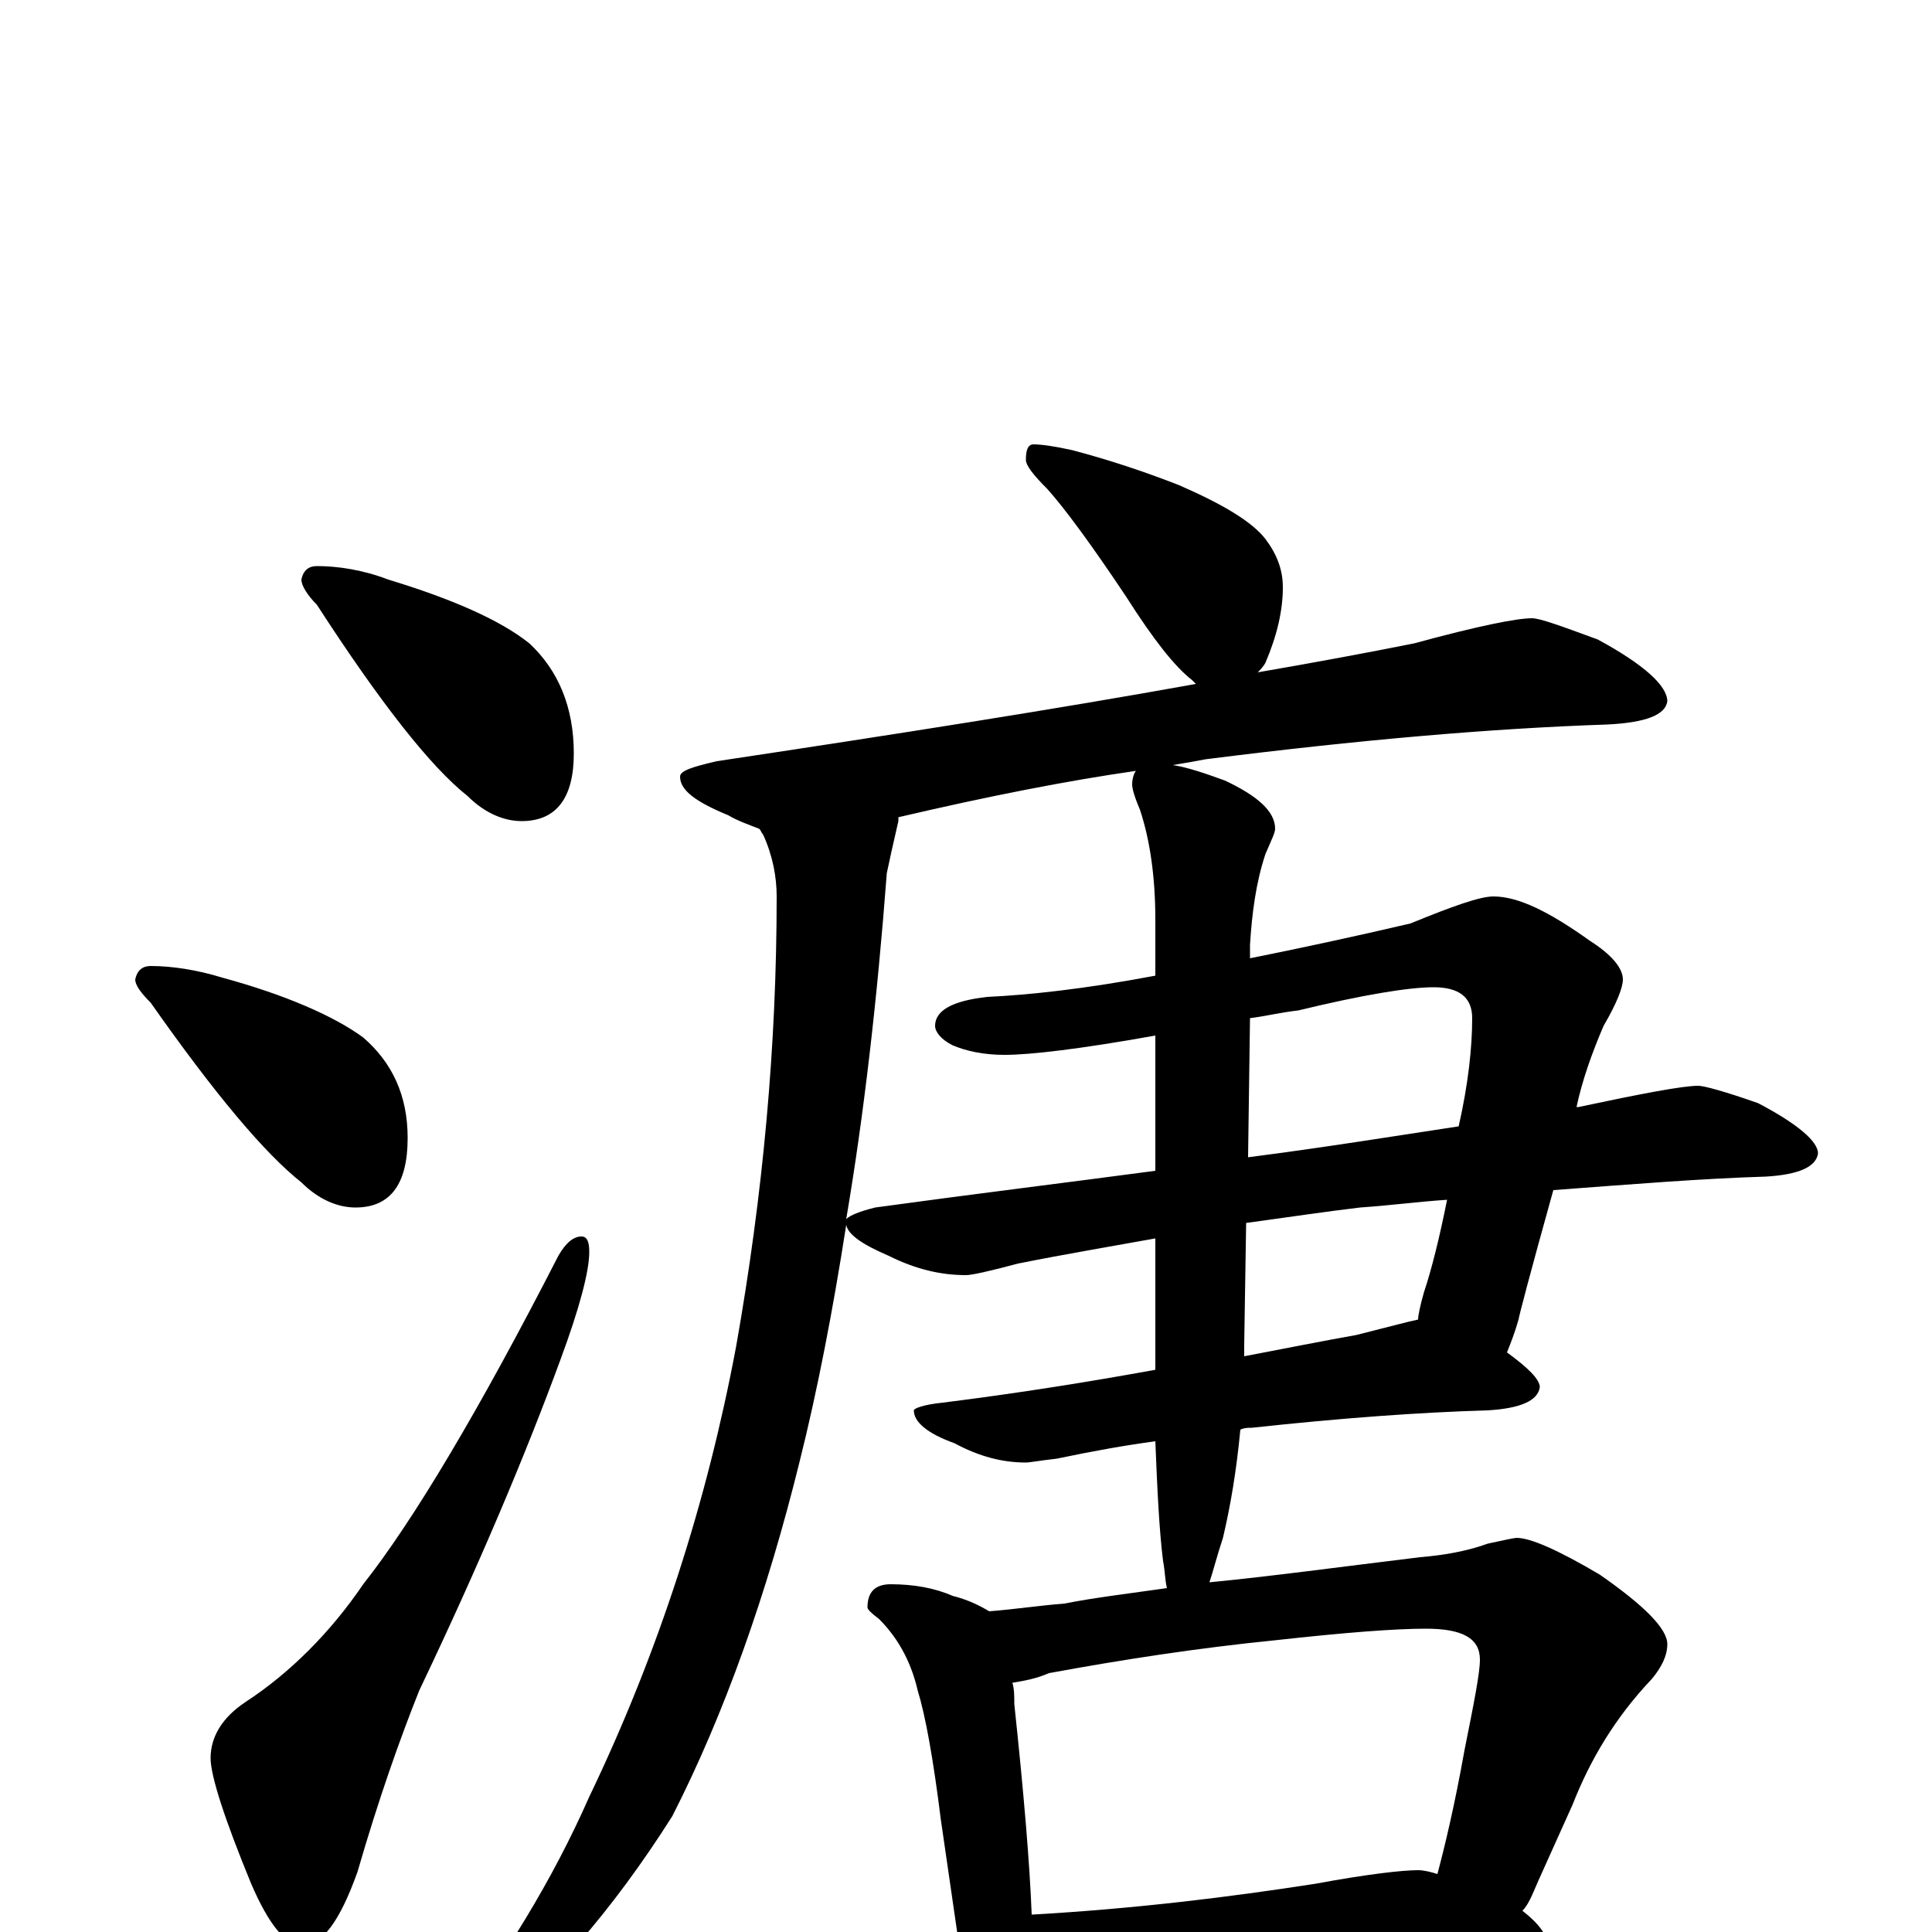 <?xml version="1.0" encoding="utf-8" ?>
<!DOCTYPE svg PUBLIC "-//W3C//DTD SVG 1.1//EN" "http://www.w3.org/Graphics/SVG/1.1/DTD/svg11.dtd">
<svg version="1.1" id="Layer_1" xmlns="http://www.w3.org/2000/svg" xmlns:xlink="http://www.w3.org/1999/xlink" x="0px" y="145px" width="1000px" height="1000px" viewBox="0 0 1000 1000" enable-background="new 0 0 1000 1000" xml:space="preserve">
<g id="Layer_1">
<path id="glyph" transform="matrix(1 0 0 -1 0 1000)" d="M164,707C175,707 188,705 201,700C234,690 259,679 274,667C289,653 297,634 297,610C297,587 288,575 270,575C261,575 251,579 242,588C223,603 197,636 164,687C159,692 156,697 156,700C157,705 160,707 164,707M78,500C89,500 102,498 115,494C148,485 173,474 188,463C203,450 211,433 211,411C211,387 202,375 184,375C175,375 165,379 156,388C137,403 111,434 78,481C73,486 70,490 70,493C71,498 74,500 78,500M301,360C304,360 305,357 305,352C305,342 300,323 290,296C272,247 248,190 217,125C207,100 196,69 185,31C176,6 167,-7 156,-7C148,-7 139,4 130,25C116,59 109,81 109,90C109,101 115,111 127,119C150,134 171,155 188,180C214,213 248,270 289,350C293,357 297,360 301,360M535,770C539,770 546,769 555,767C574,762 592,756 610,749C633,739 648,730 655,721C661,713 664,705 664,696C664,684 661,671 655,657C654,655 652,653 651,652C680,657 707,662 732,667C765,676 785,680 793,680C797,680 808,676 827,669C851,656 863,645 863,637C862,630 852,626 832,625C772,623 703,617 624,607C619,606 613,605 607,604C614,603 623,600 634,596C651,588 660,580 660,571C660,569 658,565 655,558C650,543 648,527 647,511l0,-7C672,509 700,515 730,522C752,531 766,536 773,536C786,536 802,528 823,513C834,506 840,499 840,493C840,489 837,481 830,469C824,455 819,441 816,427l1,0C850,434 871,438 879,438C882,438 893,435 910,429C931,418 941,409 941,403C940,396 931,392 914,391C881,390 844,387 804,384C792,341 786,318 786,317C784,310 782,305 780,300C791,292 797,286 797,282C796,275 787,271 770,270C735,269 694,266 648,261C646,261 644,261 642,260C640,239 637,221 633,204C630,195 628,187 626,181C657,184 694,189 735,194C747,195 759,197 770,201C779,203 784,204 785,204C792,204 806,198 828,185C851,169 863,157 863,149C863,143 860,137 855,131C836,111 823,89 814,66l-18,-40C793,19 791,14 788,11C797,4 801,-2 801,-7C801,-11 798,-13 791,-14C763,-14 737,-15 714,-18l-109,-10C584,-30 569,-31 559,-31C549,-31 541,-30 534,-28C533,-31 531,-34 530,-37C527,-43 523,-46 520,-46C515,-46 510,-43 507,-36C500,-25 497,-15 496,-4l-9,62C483,90 479,112 475,125C472,138 466,151 455,162C451,165 449,167 449,168C449,176 453,180 461,180C473,180 484,178 493,174C501,172 507,169 512,166C525,167 538,169 551,170C566,173 583,175 604,178C603,182 603,187 602,192C600,208 599,229 598,254C583,252 566,249 547,245C538,244 533,243 531,243C519,243 507,246 494,253C480,258 473,264 473,270C473,271 478,273 488,274C528,279 565,285 598,291l0,68C576,355 552,351 527,346C512,342 503,340 500,340C487,340 474,343 460,350C446,356 439,361 438,366C431,321 423,280 414,244C397,175 375,113 348,60C317,11 283,-28 247,-56C242,-57 237,-58 230,-58l0,4C261,-14 286,27 305,70C341,145 366,223 381,303C395,382 402,459 402,536C402,546 400,557 395,568C394,569 394,570 393,571C388,573 382,575 377,578C360,585 352,591 352,598C352,601 358,603 371,606C464,620 547,633 619,646C618,647 618,647 617,648C608,655 597,669 583,691C565,718 551,737 542,747C535,754 531,759 531,762C531,767 532,770 535,770M534,9C587,12 636,18 681,25C708,30 726,32 734,32C737,32 741,31 744,30C748,45 753,66 758,94C763,119 766,134 766,141C766,152 757,157 738,157C722,157 696,155 660,151C620,147 581,141 543,134C536,131 530,130 524,129C525,126 525,122 525,118C530,71 533,35 534,9M645,367l-1,-63C644,302 644,300 644,298C665,302 685,306 702,309C718,313 729,316 734,317C734,319 735,324 737,331C741,343 745,359 749,379C734,378 719,376 704,375C687,373 667,370 645,367M598,495l0,29C598,547 595,566 590,581C587,588 586,592 586,594C586,597 587,600 588,601C553,596 512,588 465,577C465,576 465,576 465,575C462,562 460,553 459,548C454,482 447,422 438,369C440,371 445,373 453,375C504,382 553,388 598,394l0,70C559,457 533,454 520,454C509,454 500,456 493,459C487,462 484,466 484,469C484,477 493,482 511,484C532,485 561,488 598,495M647,473l-1,-72C685,406 722,412 755,417C760,439 762,458 762,473C762,484 755,489 742,489C729,489 705,485 672,477C663,476 655,474 647,473z"/>
</g>
</svg>
